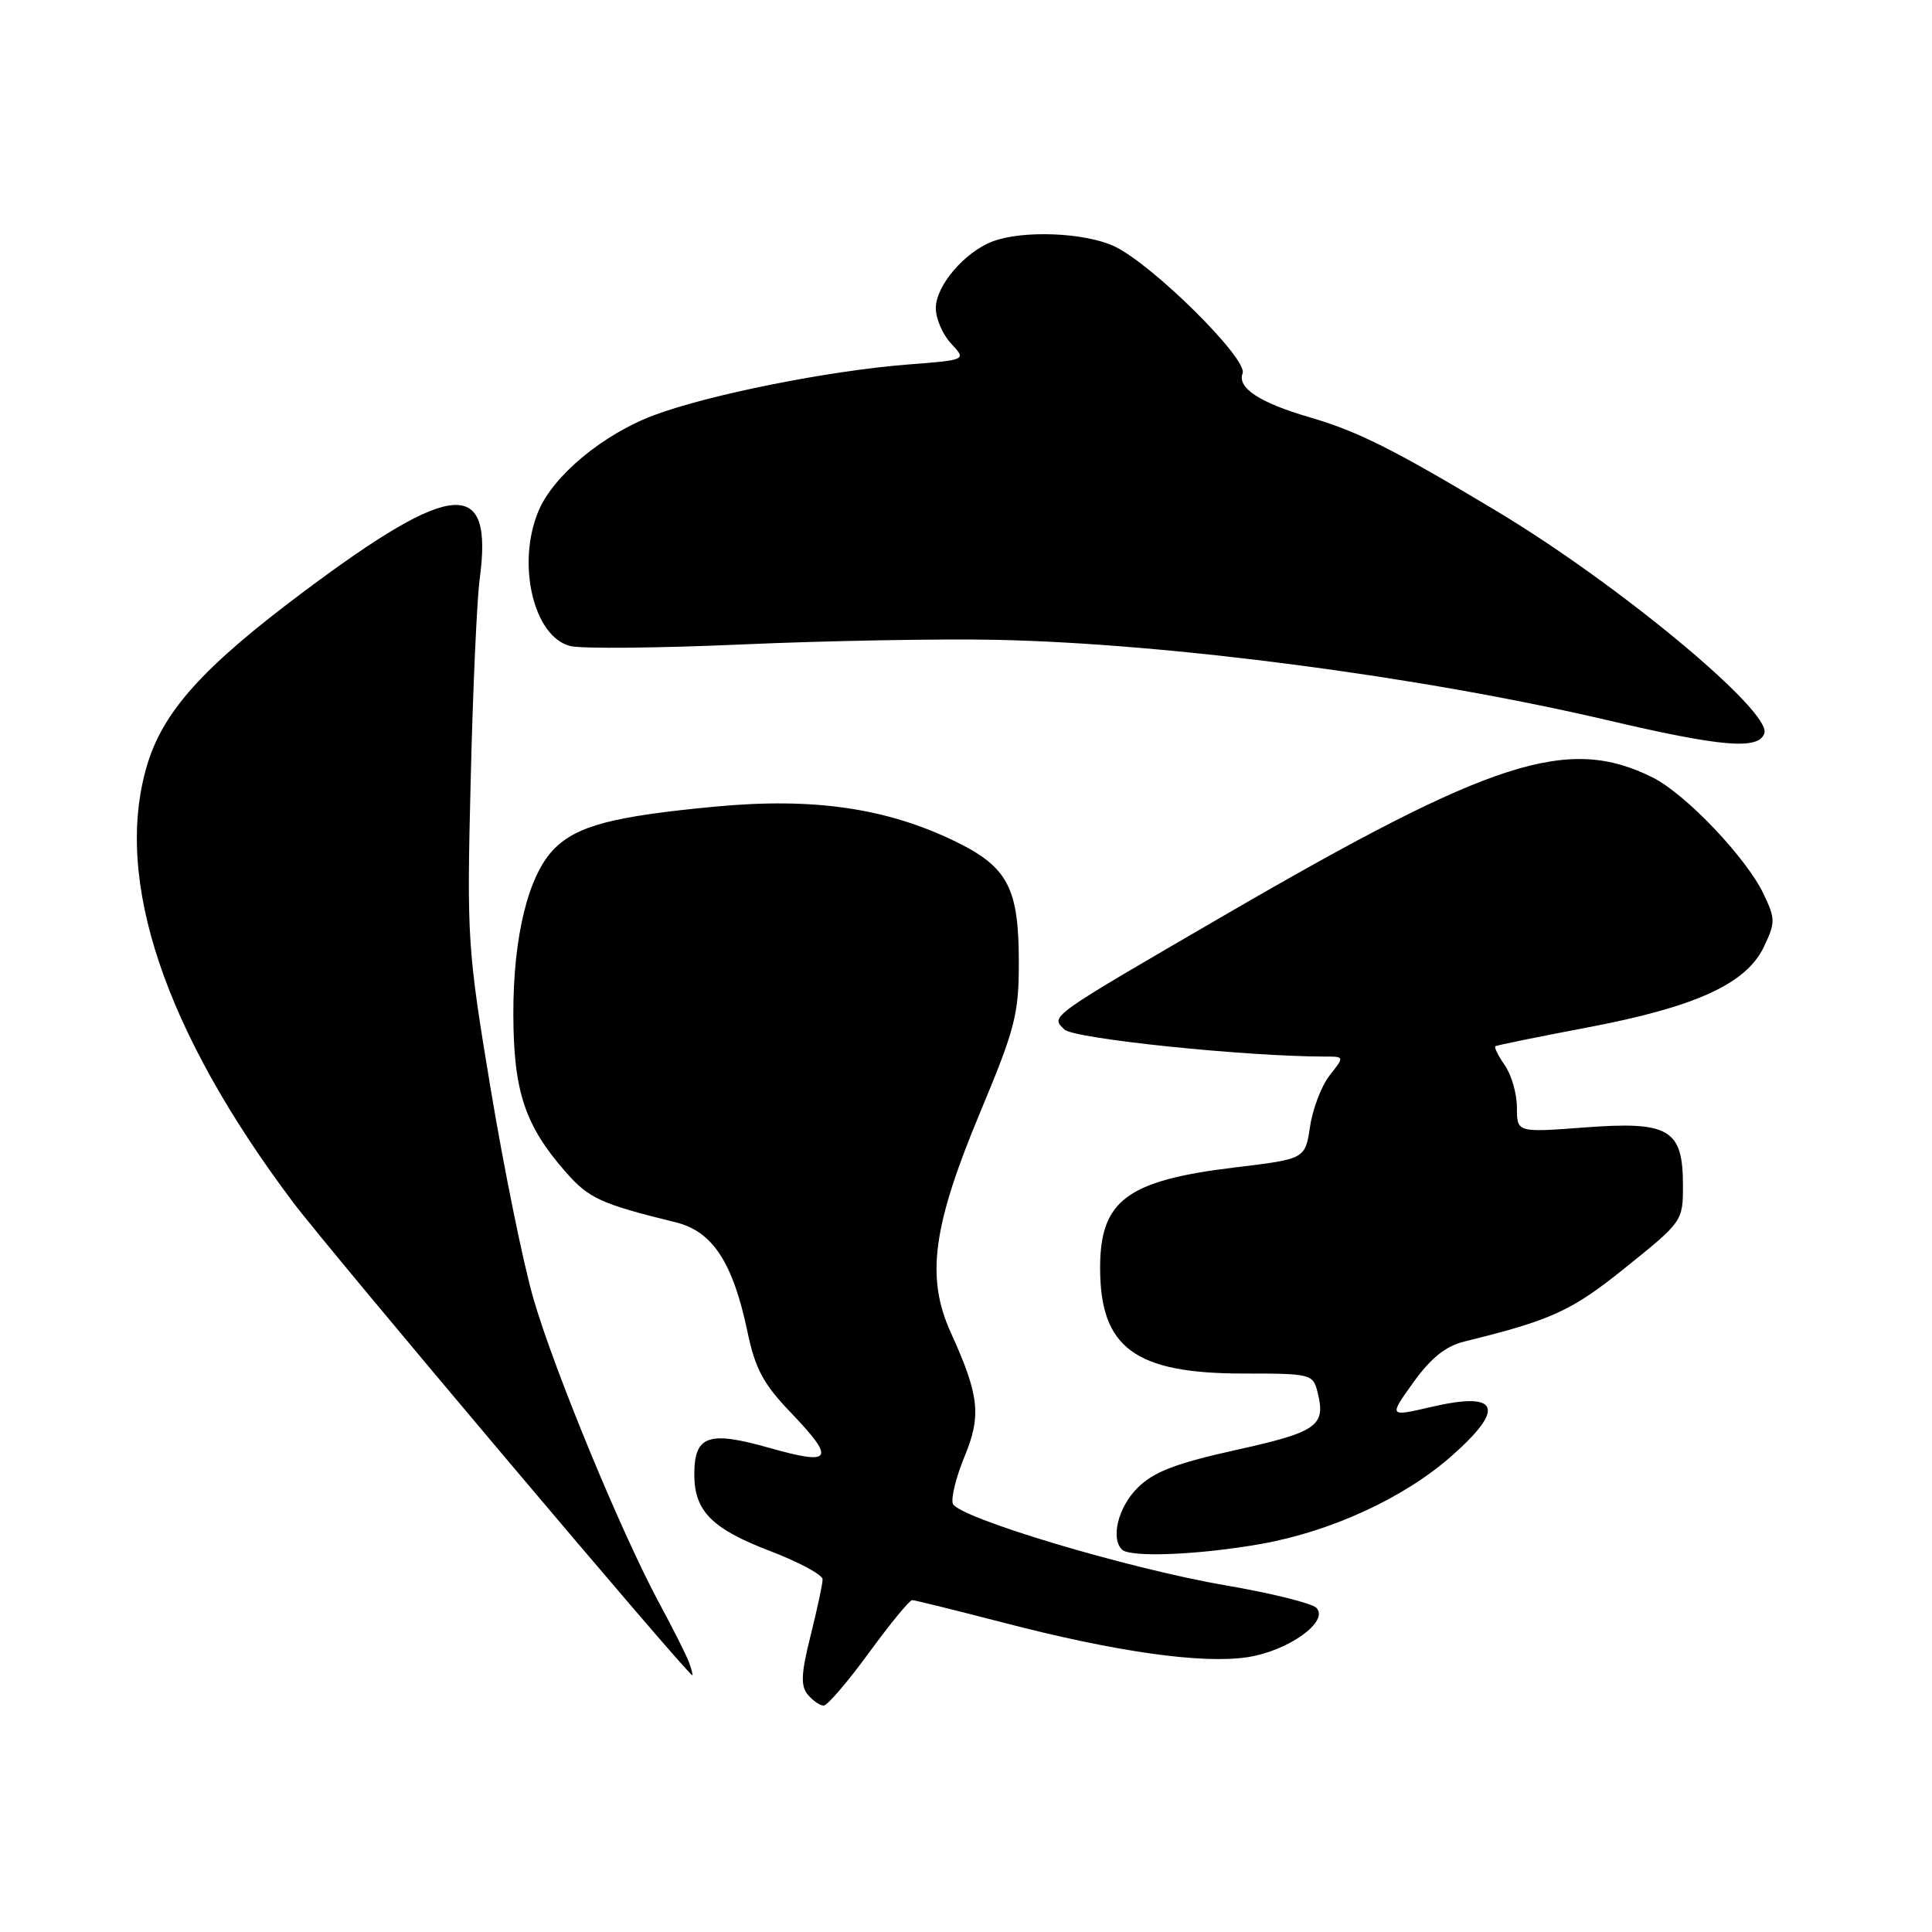 <?xml version="1.0" encoding="UTF-8" standalone="no"?>
<!DOCTYPE svg PUBLIC "-//W3C//DTD SVG 1.1//EN" "http://www.w3.org/Graphics/SVG/1.1/DTD/svg11.dtd" >
<svg xmlns="http://www.w3.org/2000/svg" xmlns:xlink="http://www.w3.org/1999/xlink" version="1.1" viewBox="0 0 256 256">
 <g >
 <path fill="currentColor"
d=" M 115.14 219.00 C 117.95 215.15 120.53 212.01 120.87 212.02 C 121.22 212.03 126.67 213.38 133.00 215.02 C 147.83 218.88 159.27 220.50 165.27 219.59 C 170.70 218.77 176.19 214.84 174.42 213.04 C 173.83 212.44 168.43 211.10 162.42 210.07 C 149.50 207.86 126.98 201.11 126.26 199.25 C 125.99 198.52 126.68 195.73 127.79 193.04 C 130.06 187.58 129.77 184.91 125.99 176.58 C 122.66 169.25 123.57 162.48 129.91 147.31 C 134.52 136.27 135.00 134.39 135.00 127.51 C 135.00 117.69 133.55 114.91 126.70 111.55 C 117.54 107.07 107.83 105.65 94.77 106.88 C 81.26 108.16 76.50 109.40 73.45 112.46 C 70.01 115.90 68.00 124.06 68.02 134.43 C 68.05 144.62 69.55 149.14 74.96 155.30 C 78.04 158.81 79.60 159.52 89.56 161.97 C 94.43 163.17 97.12 167.29 99.05 176.50 C 100.06 181.33 101.15 183.38 104.65 187.03 C 110.79 193.44 110.35 194.23 101.94 191.85 C 93.83 189.55 92.00 190.21 92.00 195.40 C 92.00 200.21 94.33 202.57 101.99 205.50 C 105.85 206.97 109.00 208.67 109.00 209.27 C 109.00 209.88 108.28 213.23 107.41 216.72 C 106.15 221.74 106.07 223.38 107.03 224.54 C 107.70 225.34 108.65 226.00 109.14 226.00 C 109.63 226.00 112.33 222.85 115.14 219.00 Z  M 91.29 220.25 C 90.93 219.29 89.18 215.80 87.39 212.50 C 82.37 203.21 73.37 181.42 70.66 172.00 C 69.31 167.32 66.78 154.86 65.02 144.30 C 61.93 125.69 61.85 124.43 62.37 103.30 C 62.66 91.31 63.20 79.35 63.56 76.73 C 65.39 63.21 60.09 63.57 40.39 78.29 C 26.86 88.39 21.55 94.30 19.43 101.59 C 15.06 116.61 21.80 136.64 38.81 159.28 C 43.70 165.78 91.04 221.87 91.72 221.97 C 91.84 221.99 91.64 221.21 91.29 220.25 Z  M 167.14 204.57 C 176.43 202.91 186.04 198.48 192.32 192.95 C 199.56 186.57 198.65 184.33 189.68 186.42 C 184.00 187.74 184.00 187.74 187.28 183.17 C 189.61 179.93 191.56 178.37 194.03 177.76 C 205.69 174.89 208.23 173.72 215.46 167.90 C 222.94 161.88 223.00 161.80 223.00 157.07 C 223.00 149.62 221.18 148.55 210.01 149.39 C 201.00 150.07 201.00 150.07 201.00 146.76 C 201.00 144.94 200.28 142.42 199.40 141.16 C 198.52 139.90 197.95 138.76 198.15 138.63 C 198.34 138.50 203.86 137.37 210.42 136.13 C 224.72 133.41 231.38 130.36 233.72 125.47 C 235.26 122.23 235.26 121.76 233.68 118.45 C 231.40 113.66 223.37 105.22 219.02 103.04 C 207.82 97.41 197.81 100.62 162.48 121.14 C 138.70 134.96 139.17 134.62 141.05 136.42 C 142.31 137.64 165.08 140.00 175.59 140.00 C 178.15 140.00 178.15 140.00 176.19 142.49 C 175.11 143.86 173.94 146.91 173.59 149.27 C 172.94 153.57 172.94 153.57 163.72 154.68 C 149.32 156.41 145.77 159.05 145.77 168.01 C 145.77 178.59 150.38 182.00 164.73 182.00 C 173.74 182.00 173.98 182.06 174.59 184.50 C 175.70 188.93 174.56 189.74 163.81 192.12 C 155.77 193.91 152.89 195.01 150.75 197.13 C 148.19 199.66 147.13 203.80 148.67 205.33 C 149.75 206.41 158.92 206.03 167.14 204.57 Z  M 233.79 97.16 C 234.74 94.25 214.41 77.37 198.31 67.72 C 184.64 59.52 179.95 57.17 173.59 55.31 C 166.92 53.37 163.91 51.40 164.65 49.47 C 165.38 47.58 152.74 35.05 147.68 32.65 C 143.80 30.81 135.52 30.47 131.53 31.99 C 127.80 33.41 124.00 37.87 124.00 40.83 C 124.00 42.23 124.91 44.34 126.03 45.53 C 128.07 47.70 128.07 47.70 120.28 48.30 C 109.85 49.11 93.84 52.31 86.62 55.03 C 79.89 57.56 73.31 63.02 71.35 67.72 C 68.42 74.70 70.70 84.39 75.56 85.60 C 77.04 85.98 87.31 85.88 98.38 85.39 C 109.44 84.90 124.58 84.63 132.00 84.78 C 154.92 85.26 188.35 89.65 213.00 95.43 C 228.19 98.99 233.05 99.39 233.79 97.16 Z "/>
</g>
</svg>